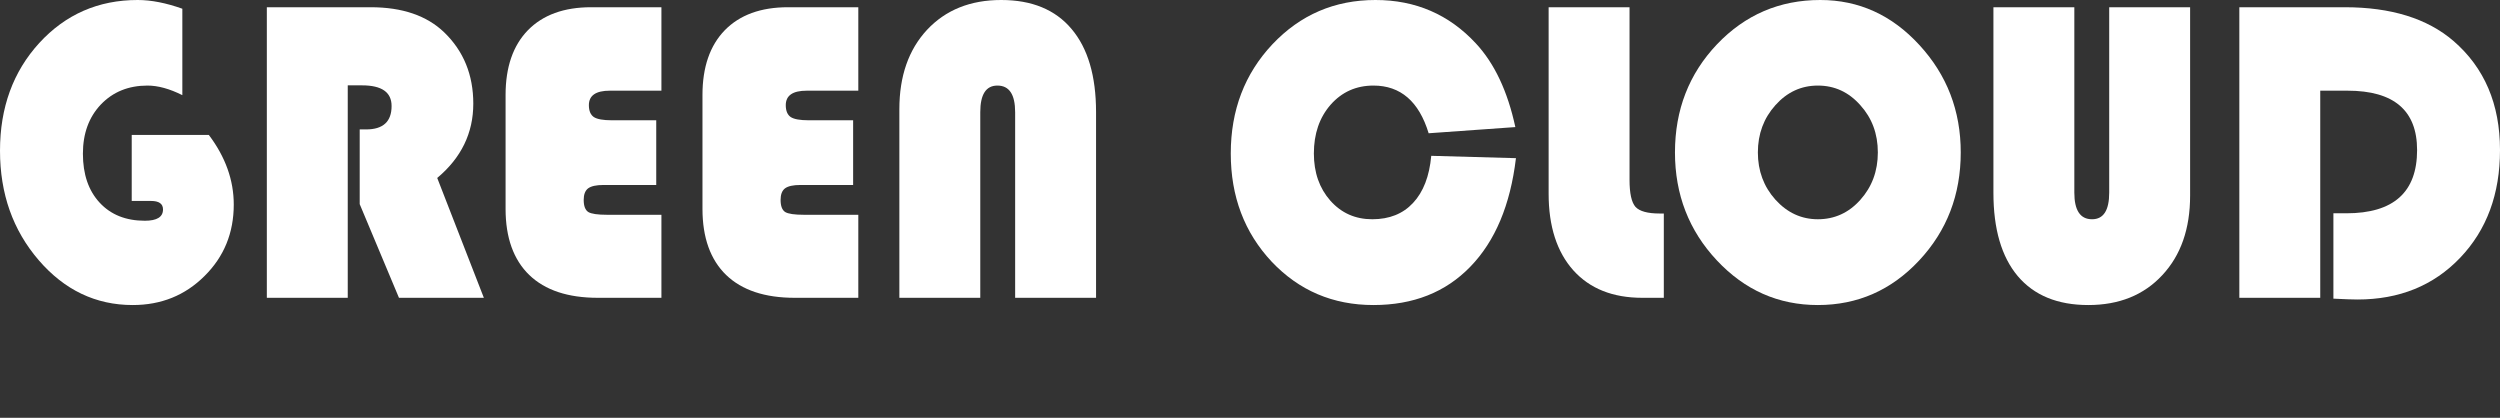 <svg width="377" height="63" viewBox="0 0 377 63" fill="none" xmlns="http://www.w3.org/2000/svg">
<rect x="0" y="0" width="377" height="63" fill="#333333" stroke="none"/>
<path d="M19.864 20.352H31.494C33.999 23.669 35.251 27.168 35.251 30.849C35.251 35.129 33.778 38.724 30.833 41.634C27.908 44.545 24.302 46 20.015 46C14.445 46 9.717 43.742 5.83 39.227C1.943 34.711 0 29.211 0 22.727C0 16.221 1.973 10.807 5.92 6.484C9.887 2.161 14.836 0 20.766 0C22.789 0 25.033 0.439 27.497 1.316V14.349C25.574 13.386 23.821 12.904 22.238 12.904C19.373 12.904 17.029 13.857 15.206 15.761C13.403 17.666 12.502 20.138 12.502 23.177C12.502 26.28 13.343 28.741 15.026 30.56C16.709 32.379 18.983 33.288 21.848 33.288C23.671 33.288 24.582 32.721 24.582 31.587C24.582 30.731 23.981 30.303 22.779 30.303H19.864V20.352Z" fill="white"/>
<path d="M52.44 12.872V44.909H40.239V1.091H55.896C60.665 1.091 64.361 2.354 66.986 4.879C69.91 7.704 71.373 11.289 71.373 15.633C71.373 20.063 69.56 23.797 65.934 26.836L72.966 44.909H60.164L54.243 30.784V19.517H55.205C57.77 19.517 59.052 18.34 59.052 15.986C59.052 13.91 57.569 12.872 54.604 12.872H52.44Z" fill="white"/>
<path d="M98.961 18.137V27.895H90.997C89.915 27.895 89.144 28.067 88.683 28.409C88.242 28.751 88.022 29.329 88.022 30.142C88.022 31.063 88.252 31.672 88.713 31.972C89.174 32.25 90.115 32.389 91.538 32.389H99.742V44.909H90.155C85.648 44.909 82.202 43.764 79.818 41.474C77.433 39.163 76.241 35.835 76.241 31.491V14.317C76.241 10.122 77.363 6.87 79.607 4.558C81.871 2.247 85.047 1.091 89.134 1.091H99.742V13.675H91.959C89.855 13.675 88.803 14.402 88.803 15.858C88.803 16.714 89.053 17.313 89.554 17.655C90.055 17.976 90.947 18.137 92.229 18.137H98.961Z" fill="white"/>
<path d="M128.652 18.137V27.895H120.688C119.606 27.895 118.835 28.067 118.374 28.409C117.933 28.751 117.713 29.329 117.713 30.142C117.713 31.063 117.943 31.672 118.404 31.972C118.865 32.25 119.807 32.389 121.229 32.389H129.433V44.909H119.847C115.339 44.909 111.893 43.764 109.509 41.474C107.125 39.163 105.933 35.835 105.933 31.491V14.317C105.933 10.122 107.055 6.87 109.298 4.558C111.562 2.247 114.738 1.091 118.825 1.091H129.433V13.675H121.65C119.546 13.675 118.494 14.402 118.494 15.858C118.494 16.714 118.745 17.313 119.246 17.655C119.746 17.976 120.638 18.137 121.92 18.137H128.652Z" fill="white"/>
<path d="M135.624 44.909V16.468C135.624 11.481 137.016 7.49 139.801 4.494C142.606 1.498 146.332 0 150.98 0C155.608 0 159.144 1.455 161.589 4.366C164.053 7.276 165.285 11.46 165.285 16.917V44.909H153.084V16.917C153.084 14.242 152.192 12.904 150.409 12.904C148.686 12.904 147.825 14.242 147.825 16.917V44.909H135.624Z" fill="white"/>
<path d="M215.832 23.498L228.604 23.851C227.763 30.913 225.469 36.37 221.722 40.222C217.996 44.074 213.127 46 207.117 46C201.007 46 195.888 43.817 191.761 39.452C187.654 35.064 185.6 29.629 185.6 23.145C185.6 16.617 187.694 11.128 191.881 6.677C196.088 2.226 201.267 0 207.418 0C213.468 0 218.517 2.183 222.564 6.548C225.369 9.566 227.352 13.771 228.514 19.164L215.441 20.095C213.979 15.301 211.204 12.904 207.117 12.904C204.513 12.904 202.359 13.867 200.656 15.793C198.973 17.72 198.132 20.17 198.132 23.145C198.132 26.012 198.963 28.387 200.626 30.271C202.289 32.133 204.392 33.063 206.937 33.063C209.521 33.063 211.575 32.24 213.097 30.592C214.64 28.944 215.552 26.579 215.832 23.498Z" fill="white"/>
<path d="M233.533 1.091H245.734V27.125C245.734 29.158 246.034 30.517 246.635 31.202C247.256 31.865 248.468 32.197 250.272 32.197H250.903V44.909H247.657C243.209 44.909 239.743 43.528 237.259 40.768C234.775 37.986 233.533 34.133 233.533 29.211V1.091Z" fill="white"/>
<path d="M274.493 0C280.303 0 285.282 2.258 289.429 6.773C293.596 11.289 295.68 16.692 295.68 22.984C295.68 29.383 293.586 34.818 289.399 39.291C285.212 43.764 280.123 46 274.133 46C268.182 46 263.104 43.753 258.896 39.259C254.689 34.765 252.585 29.34 252.585 22.984C252.585 16.564 254.699 11.128 258.926 6.677C263.174 2.226 268.363 0 274.493 0ZM274.133 12.904C271.628 12.904 269.495 13.889 267.732 15.858C265.969 17.826 265.087 20.202 265.087 22.984C265.087 25.766 265.969 28.141 267.732 30.11C269.515 32.079 271.648 33.063 274.133 33.063C276.657 33.063 278.791 32.09 280.534 30.142C282.297 28.174 283.178 25.787 283.178 22.984C283.178 20.18 282.297 17.805 280.534 15.858C278.791 13.889 276.657 12.904 274.133 12.904Z" fill="white"/>
<path d="M330.269 1.091V29.5C330.269 34.508 328.867 38.51 326.062 41.506C323.277 44.502 319.561 46 314.913 46C310.285 46 306.739 44.545 304.275 41.634C301.83 38.724 300.608 34.54 300.608 29.083V1.091H312.809V29.051C312.809 31.726 313.701 33.063 315.484 33.063C317.207 33.063 318.068 31.726 318.068 29.051V1.091H330.269Z" fill="white"/>
<path d="M349.893 13.675V44.909H337.692V1.091H353.59C360.562 1.091 366.021 2.782 369.968 6.163C374.656 10.208 377 15.697 377 22.631C377 29.265 374.997 34.679 370.99 38.874C366.983 43.068 361.824 45.165 355.513 45.165C354.772 45.165 353.56 45.123 351.877 45.037V32.165H353.83C360.942 32.165 364.498 28.987 364.498 22.631C364.498 16.66 361.002 13.675 354.01 13.675H349.893Z" fill="white"/>
</svg>

